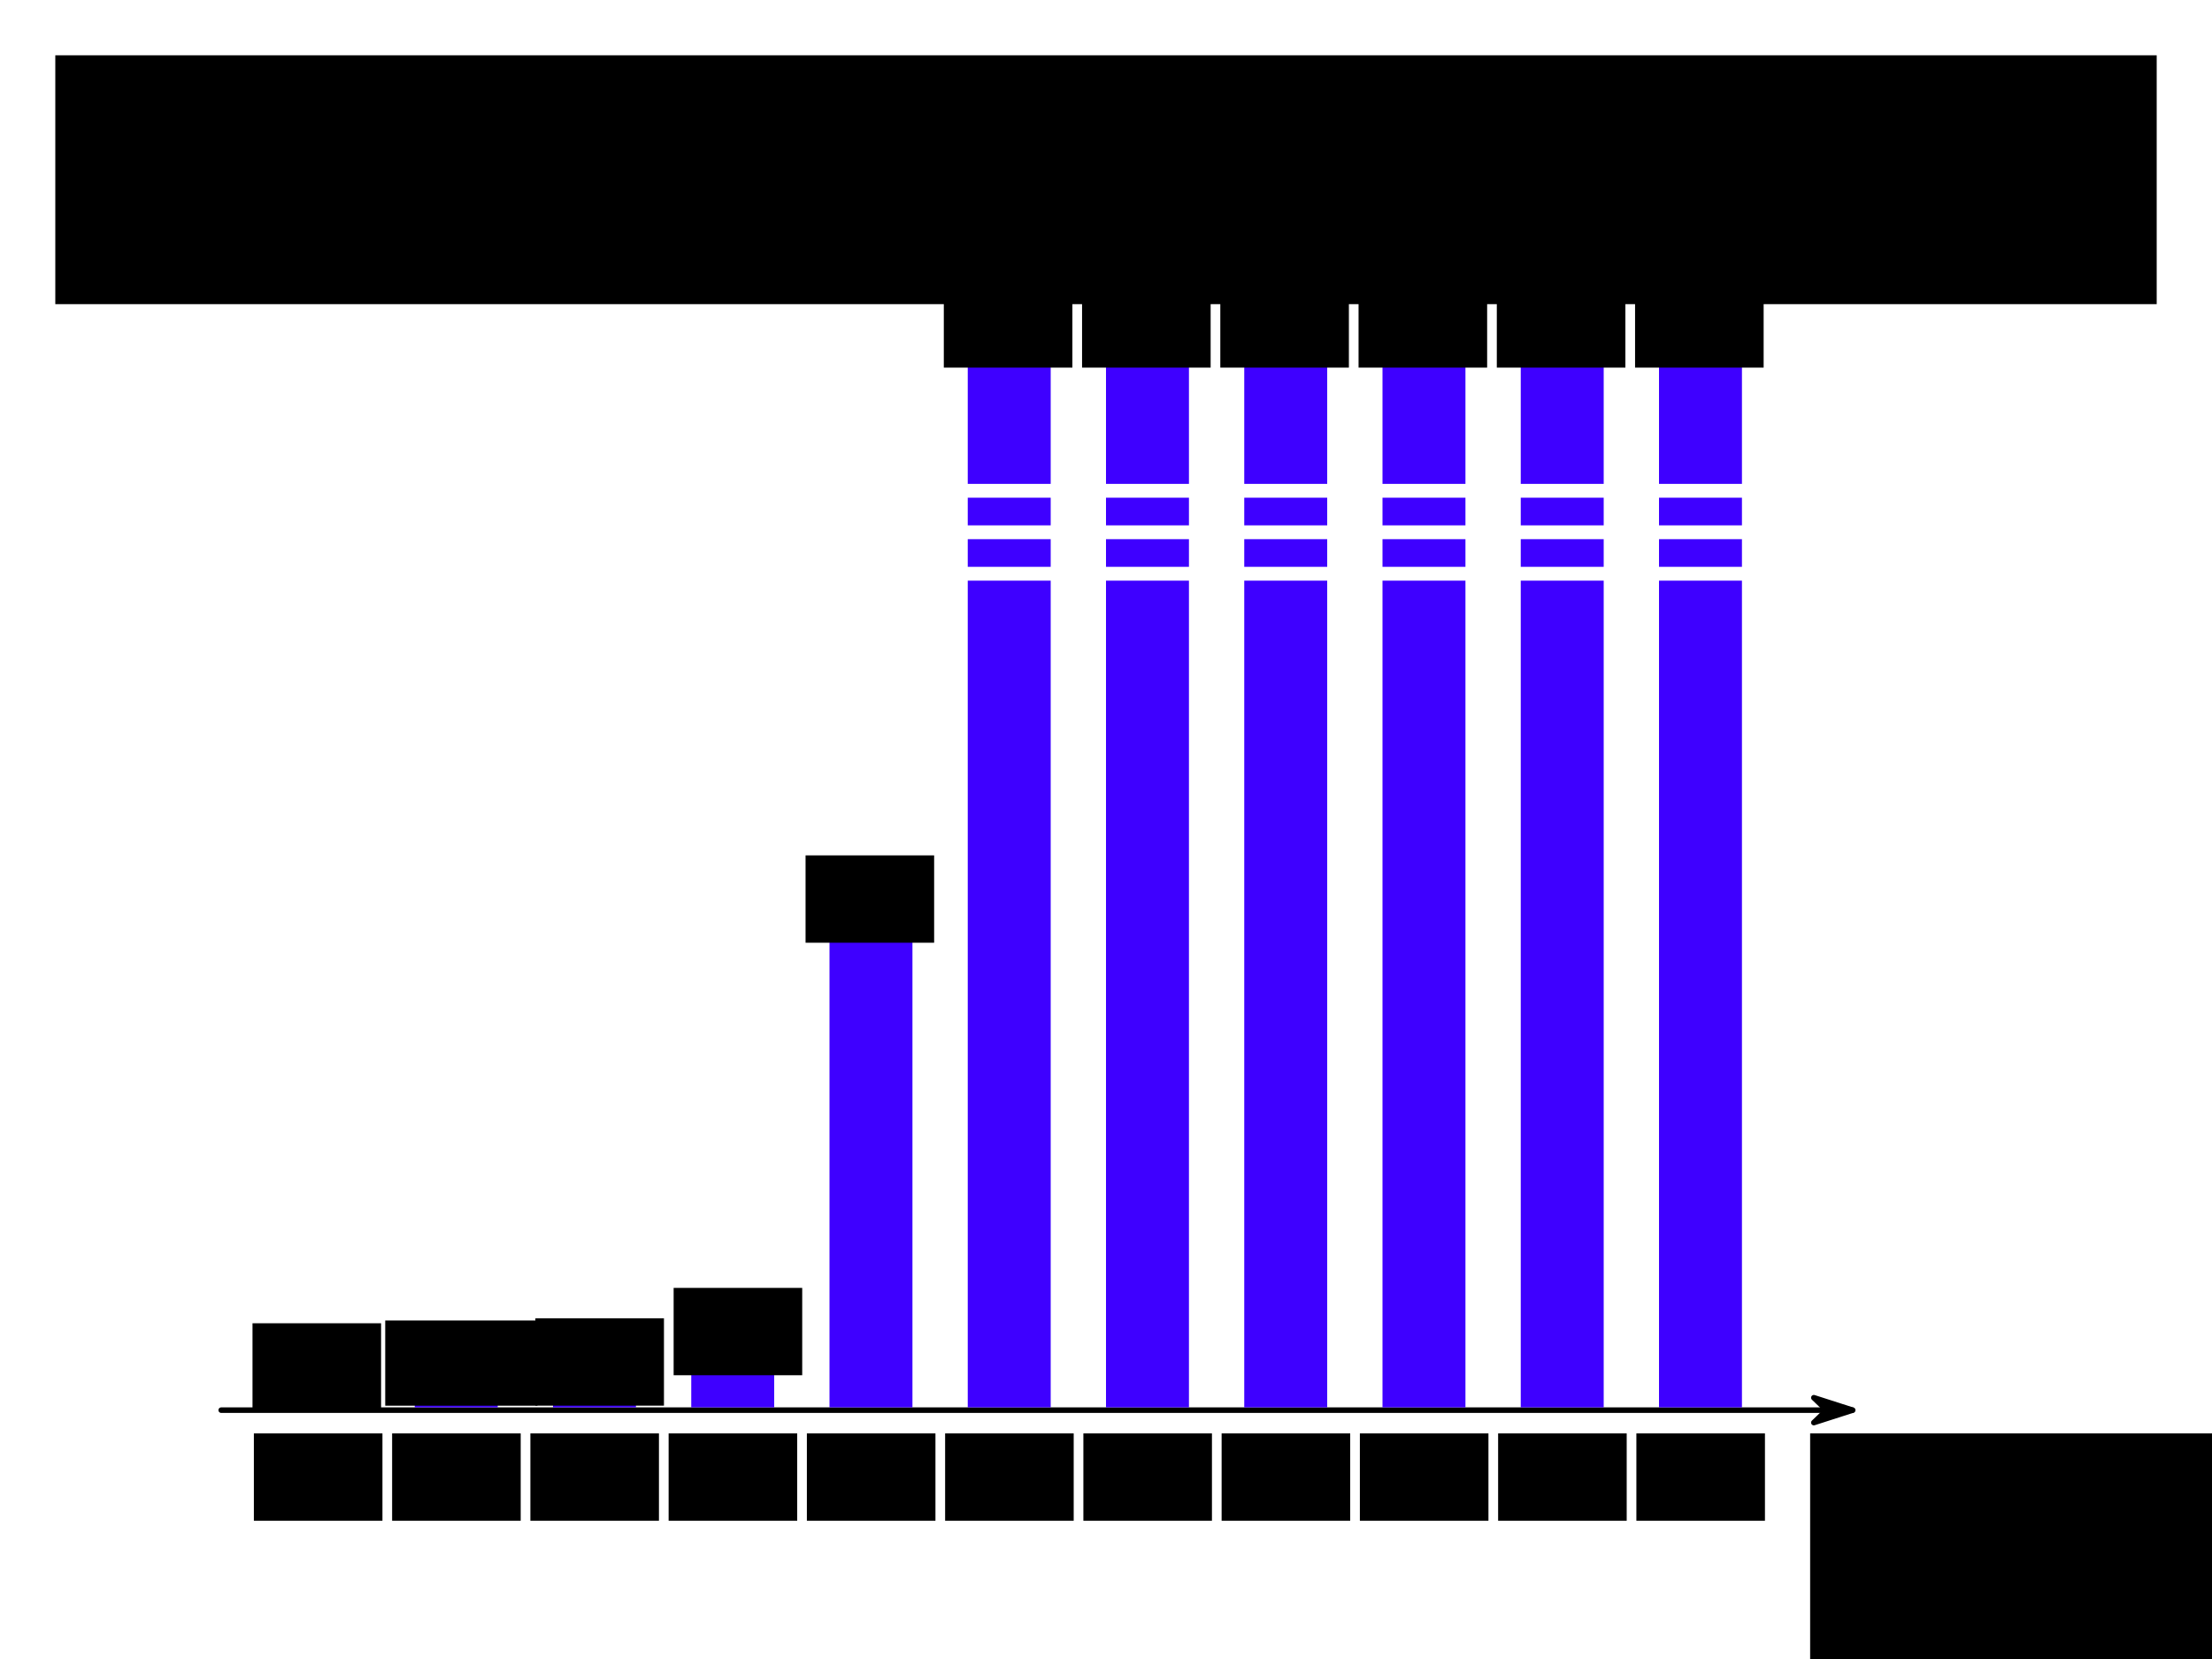 <?xml version="1.0" encoding="UTF-8" standalone="no"?>
<svg
   width="800"
   height="600"
   id="svg2"
   version="1.1"
   inkscape:version="1.4 (e7c3feb1, 2024-10-09)"
   sodipodi:docname="bruteForceHitsTheWall-TSP.svg"
   inkscape:export-filename="bruteForceHitsTheWall.png"
   inkscape:export-xdpi="96"
   inkscape:export-ydpi="96"
   inkscape:export-batch-path="/Users/tomcools/projects/personal-timefold-presentations/src/content/static/benchmarks"
   inkscape:export-batch-name="bruteForceHitsTheWallTSP-"
   xmlns:inkscape="http://www.inkscape.org/namespaces/inkscape"
   xmlns:sodipodi="http://sodipodi.sourceforge.net/DTD/sodipodi-0.dtd"
   xmlns="http://www.w3.org/2000/svg"
   xmlns:svg="http://www.w3.org/2000/svg"
   xmlns:rdf="http://www.w3.org/1999/02/22-rdf-syntax-ns#"
   xmlns:cc="http://creativecommons.org/ns#"
   xmlns:dc="http://purl.org/dc/elements/1.1/">
  <defs
     id="defs4"><marker
   inkscape:stockid="Arrow1Lend"
   orient="auto"
   refY="0"
   refX="0"
   id="marker5265"
   style="overflow:visible"
   inkscape:isstock="true"
   viewBox="0 0 17.774 10.156"
   markerWidth="17.774"
   markerHeight="10.156"
   preserveAspectRatio="xMidYMid">
  <path
     id="path5267"
     d="M 0,0 5,-5 -12.5,0 5,5 Z"
     style="fill:#555753;fill-opacity:1;fill-rule:evenodd;stroke:#555753;stroke-width:1pt;stroke-opacity:1"
     transform="matrix(-0.8,0,0,-0.8,-10,0)" />
</marker>
<marker
   inkscape:stockid="Arrow1Lend"
   orient="auto"
   refY="0.0"
   refX="0.0"
   id="marker5129"
   style="overflow:visible;"
   inkscape:isstock="true">
  <path
     id="path5131"
     d="M 0.0,0.0 L 5.0,-5.0 L -12.5,0.0 L 5.0,5.0 L 0.0,0.0 z "
     style="fill-rule:evenodd;stroke:#555753;stroke-width:1pt;stroke-opacity:1;fill:#555753;fill-opacity:1"
     transform="scale(0.8) rotate(180) translate(12.5,0)" />
</marker>
<marker
   inkscape:stockid="Arrow1Lend"
   orient="auto"
   refY="0.0"
   refX="0.0"
   id="marker4999"
   style="overflow:visible;"
   inkscape:isstock="true">
  <path
     id="path5001"
     d="M 0.0,0.0 L 5.0,-5.0 L -12.5,0.0 L 5.0,5.0 L 0.0,0.0 z "
     style="fill-rule:evenodd;stroke:#555753;stroke-width:1pt;stroke-opacity:1;fill:#555753;fill-opacity:1"
     transform="scale(0.8) rotate(180) translate(12.5,0)" />
</marker>
<marker
   inkscape:stockid="Arrow1Lend"
   orient="auto"
   refY="0.0"
   refX="0.0"
   id="marker4875"
   style="overflow:visible;"
   inkscape:isstock="true">
  <path
     id="path4877"
     d="M 0.0,0.0 L 5.0,-5.0 L -12.5,0.0 L 5.0,5.0 L 0.0,0.0 z "
     style="fill-rule:evenodd;stroke:#555753;stroke-width:1pt;stroke-opacity:1;fill:#555753;fill-opacity:1"
     transform="scale(0.8) rotate(180) translate(12.5,0)" />
</marker>
<marker
   inkscape:stockid="Arrow1Lend"
   orient="auto"
   refY="0.0"
   refX="0.0"
   id="marker19925"
   style="overflow:visible;"
   inkscape:isstock="true">
  <path
     id="path19927"
     d="M 0.0,0.0 L 5.0,-5.0 L -12.5,0.0 L 5.0,5.0 L 0.0,0.0 z "
     style="fill-rule:evenodd;stroke:#555753;stroke-width:1pt;stroke-opacity:1;fill:#555753;fill-opacity:1"
     transform="scale(0.8) rotate(180) translate(12.5,0)" />
</marker>
<marker
   inkscape:stockid="Arrow1Lend"
   orient="auto"
   refY="0.0"
   refX="0.0"
   id="marker17859"
   style="overflow:visible;"
   inkscape:isstock="true">
  <path
     id="path17861"
     d="M 0.0,0.0 L 5.0,-5.0 L -12.5,0.0 L 5.0,5.0 L 0.0,0.0 z "
     style="fill-rule:evenodd;stroke:#555753;stroke-width:1pt;stroke-opacity:1;fill:#555753;fill-opacity:1"
     transform="scale(0.8) rotate(180) translate(12.5,0)" />
</marker>
<marker
   inkscape:stockid="Arrow1Lend"
   orient="auto"
   refY="0.0"
   refX="0.0"
   id="marker17771"
   style="overflow:visible;"
   inkscape:isstock="true">
  <path
     id="path17773"
     d="M 0.0,0.0 L 5.0,-5.0 L -12.5,0.0 L 5.0,5.0 L 0.0,0.0 z "
     style="fill-rule:evenodd;stroke:#555753;stroke-width:1pt;stroke-opacity:1;fill:#555753;fill-opacity:1"
     transform="scale(0.8) rotate(180) translate(12.5,0)" />
</marker>
<marker
   inkscape:isstock="true"
   style="overflow:visible"
   id="marker11237"
   refX="0"
   refY="0"
   orient="auto"
   inkscape:stockid="Arrow1Lend"
   viewBox="0 0 17.774 10.156"
   markerWidth="17.774"
   markerHeight="10.156"
   preserveAspectRatio="xMidYMid">
  <path
     transform="matrix(-0.8,0,0,-0.8,-10,0)"
     style="fill:#555753;fill-opacity:1;fill-rule:evenodd;stroke:#555753;stroke-width:1pt;stroke-opacity:1"
     d="M 0,0 5,-5 -12.5,0 5,5 Z"
     id="path11239" />
</marker>
<marker
   inkscape:stockid="Arrow1Lstart"
   orient="auto"
   refY="0.0"
   refX="0.0"
   id="marker4650"
   style="overflow:visible"
   inkscape:isstock="true">
  <path
     id="path4652"
     d="M 0.0,0.0 L 5.0,-5.0 L -12.5,0.0 L 5.0,5.0 L 0.0,0.0 z "
     style="fill-rule:evenodd;stroke:#ef2929;stroke-width:1pt;stroke-opacity:1;fill:#ef2929;fill-opacity:1"
     transform="scale(0.8) translate(12.5,0)" />
</marker>
<marker
   inkscape:isstock="true"
   style="overflow:visible"
   id="marker7822"
   refX="0.0"
   refY="0.0"
   orient="auto"
   inkscape:stockid="Arrow1Lstart">
  <path
     transform="scale(0.8) translate(12.5,0)"
     style="fill-rule:evenodd;stroke:#ef2929;stroke-width:1pt;stroke-opacity:1;fill:#ef2929;fill-opacity:1"
     d="M 0.0,0.0 L 5.0,-5.0 L -12.5,0.0 L 5.0,5.0 L 0.0,0.0 z "
     id="path7824" />
</marker>
<marker
   inkscape:isstock="true"
   style="overflow:visible"
   id="marker5765"
   refX="0.0"
   refY="0.0"
   orient="auto"
   inkscape:stockid="Arrow1Lstart">
  <path
     transform="scale(0.8) translate(12.5,0)"
     style="fill-rule:evenodd;stroke:#ef2929;stroke-width:1pt;stroke-opacity:1;fill:#ef2929;fill-opacity:1"
     d="M 0.0,0.0 L 5.0,-5.0 L -12.5,0.0 L 5.0,5.0 L 0.0,0.0 z "
     id="path5767" />
</marker>

















    inkscape:perspective
       sodipodi:type=&quot;inkscape:persp3d&quot;
       inkscape:vp_x=&quot;0 : 526.18109 : 1&quot;
       inkscape:vp_y=&quot;0 : 1000 : 0&quot;
       inkscape:vp_z=&quot;744.09448 : 526.18109 : 1&quot;
       inkscape:persp3d-origin=&quot;372.04724 : 350.78739 : 1&quot;
       id=&quot;perspective10&quot; /&gt;
    <inkscape:perspective
   id="perspective3633"
   inkscape:persp3d-origin="0.5 : 0.33333333 : 1"
   inkscape:vp_z="1 : 0.5 : 1"
   inkscape:vp_y="0 : 1000 : 0"
   inkscape:vp_x="0 : 0.5 : 1"
   sodipodi:type="inkscape:persp3d" />
<inkscape:perspective
   id="perspective3633-0"
   inkscape:persp3d-origin="0.5 : 0.33333333 : 1"
   inkscape:vp_z="1 : 0.5 : 1"
   inkscape:vp_y="0 : 1000 : 0"
   inkscape:vp_x="0 : 0.5 : 1"
   sodipodi:type="inkscape:persp3d" />
<inkscape:perspective
   id="perspective3633-4"
   inkscape:persp3d-origin="0.5 : 0.33333333 : 1"
   inkscape:vp_z="1 : 0.5 : 1"
   inkscape:vp_y="0 : 1000 : 0"
   inkscape:vp_x="0 : 0.5 : 1"
   sodipodi:type="inkscape:persp3d" />
<inkscape:perspective
   id="perspective3633-6"
   inkscape:persp3d-origin="0.5 : 0.33333333 : 1"
   inkscape:vp_z="1 : 0.5 : 1"
   inkscape:vp_y="0 : 1000 : 0"
   inkscape:vp_x="0 : 0.5 : 1"
   sodipodi:type="inkscape:persp3d" />
<inkscape:perspective
   id="perspective3702"
   inkscape:persp3d-origin="0.5 : 0.33333333 : 1"
   inkscape:vp_z="1 : 0.5 : 1"
   inkscape:vp_y="0 : 1000 : 0"
   inkscape:vp_x="0 : 0.5 : 1"
   sodipodi:type="inkscape:persp3d" />
<inkscape:perspective
   id="perspective3740"
   inkscape:persp3d-origin="0.5 : 0.33333333 : 1"
   inkscape:vp_z="1 : 0.5 : 1"
   inkscape:vp_y="0 : 1000 : 0"
   inkscape:vp_x="0 : 0.5 : 1"
   sodipodi:type="inkscape:persp3d" />
<inkscape:perspective
   id="perspective3775"
   inkscape:persp3d-origin="0.5 : 0.33333333 : 1"
   inkscape:vp_z="1 : 0.5 : 1"
   inkscape:vp_y="0 : 1000 : 0"
   inkscape:vp_x="0 : 0.5 : 1"
   sodipodi:type="inkscape:persp3d" />
<inkscape:perspective
   id="perspective3775-7"
   inkscape:persp3d-origin="0.5 : 0.33333333 : 1"
   inkscape:vp_z="1 : 0.5 : 1"
   inkscape:vp_y="0 : 1000 : 0"
   inkscape:vp_x="0 : 0.5 : 1"
   sodipodi:type="inkscape:persp3d" />
<inkscape:perspective
   id="perspective3775-4"
   inkscape:persp3d-origin="0.5 : 0.33333333 : 1"
   inkscape:vp_z="1 : 0.5 : 1"
   inkscape:vp_y="0 : 1000 : 0"
   inkscape:vp_x="0 : 0.5 : 1"
   sodipodi:type="inkscape:persp3d" />
<inkscape:perspective
   id="perspective3775-75"
   inkscape:persp3d-origin="0.5 : 0.33333333 : 1"
   inkscape:vp_z="1 : 0.5 : 1"
   inkscape:vp_y="0 : 1000 : 0"
   inkscape:vp_x="0 : 0.5 : 1"
   sodipodi:type="inkscape:persp3d" />
<inkscape:perspective
   id="perspective3896"
   inkscape:persp3d-origin="0.5 : 0.33333333 : 1"
   inkscape:vp_z="1 : 0.5 : 1"
   inkscape:vp_y="0 : 1000 : 0"
   inkscape:vp_x="0 : 0.5 : 1"
   sodipodi:type="inkscape:persp3d" />
<inkscape:perspective
   id="perspective3896-4"
   inkscape:persp3d-origin="0.5 : 0.33333333 : 1"
   inkscape:vp_z="1 : 0.5 : 1"
   inkscape:vp_y="0 : 1000 : 0"
   inkscape:vp_x="0 : 0.5 : 1"
   sodipodi:type="inkscape:persp3d" />
<inkscape:perspective
   id="perspective3927"
   inkscape:persp3d-origin="0.5 : 0.33333333 : 1"
   inkscape:vp_z="1 : 0.5 : 1"
   inkscape:vp_y="0 : 1000 : 0"
   inkscape:vp_x="0 : 0.5 : 1"
   sodipodi:type="inkscape:persp3d" />
<inkscape:perspective
   id="perspective3927-3"
   inkscape:persp3d-origin="0.5 : 0.33333333 : 1"
   inkscape:vp_z="1 : 0.5 : 1"
   inkscape:vp_y="0 : 1000 : 0"
   inkscape:vp_x="0 : 0.5 : 1"
   sodipodi:type="inkscape:persp3d" />
<inkscape:perspective
   id="perspective3927-8"
   inkscape:persp3d-origin="0.5 : 0.33333333 : 1"
   inkscape:vp_z="1 : 0.5 : 1"
   inkscape:vp_y="0 : 1000 : 0"
   inkscape:vp_x="0 : 0.5 : 1"
   sodipodi:type="inkscape:persp3d" />
<inkscape:perspective
   id="perspective4002"
   inkscape:persp3d-origin="0.5 : 0.33333333 : 1"
   inkscape:vp_z="1 : 0.5 : 1"
   inkscape:vp_y="0 : 1000 : 0"
   inkscape:vp_x="0 : 0.5 : 1"
   sodipodi:type="inkscape:persp3d" />
<inkscape:perspective
   id="perspective4002-7"
   inkscape:persp3d-origin="0.5 : 0.33333333 : 1"
   inkscape:vp_z="1 : 0.5 : 1"
   inkscape:vp_y="0 : 1000 : 0"
   inkscape:vp_x="0 : 0.5 : 1"
   sodipodi:type="inkscape:persp3d" />
<inkscape:perspective
   id="perspective4002-2"
   inkscape:persp3d-origin="0.5 : 0.33333333 : 1"
   inkscape:vp_z="1 : 0.5 : 1"
   inkscape:vp_y="0 : 1000 : 0"
   inkscape:vp_x="0 : 0.5 : 1"
   sodipodi:type="inkscape:persp3d" />
<inkscape:perspective
   id="perspective4077"
   inkscape:persp3d-origin="0.5 : 0.33333333 : 1"
   inkscape:vp_z="1 : 0.5 : 1"
   inkscape:vp_y="0 : 1000 : 0"
   inkscape:vp_x="0 : 0.5 : 1"
   sodipodi:type="inkscape:persp3d" />
<inkscape:perspective
   id="perspective4077-4"
   inkscape:persp3d-origin="0.5 : 0.33333333 : 1"
   inkscape:vp_z="1 : 0.5 : 1"
   inkscape:vp_y="0 : 1000 : 0"
   inkscape:vp_x="0 : 0.5 : 1"
   sodipodi:type="inkscape:persp3d" />
<inkscape:perspective
   id="perspective4077-46"
   inkscape:persp3d-origin="0.5 : 0.33333333 : 1"
   inkscape:vp_z="1 : 0.5 : 1"
   inkscape:vp_y="0 : 1000 : 0"
   inkscape:vp_x="0 : 0.5 : 1"
   sodipodi:type="inkscape:persp3d" />
<inkscape:perspective
   id="perspective4152"
   inkscape:persp3d-origin="0.5 : 0.33333333 : 1"
   inkscape:vp_z="1 : 0.5 : 1"
   inkscape:vp_y="0 : 1000 : 0"
   inkscape:vp_x="0 : 0.5 : 1"
   sodipodi:type="inkscape:persp3d" />
<inkscape:perspective
   id="perspective4152-7"
   inkscape:persp3d-origin="0.5 : 0.33333333 : 1"
   inkscape:vp_z="1 : 0.5 : 1"
   inkscape:vp_y="0 : 1000 : 0"
   inkscape:vp_x="0 : 0.5 : 1"
   sodipodi:type="inkscape:persp3d" />
<inkscape:perspective
   id="perspective4152-0"
   inkscape:persp3d-origin="0.5 : 0.33333333 : 1"
   inkscape:vp_z="1 : 0.5 : 1"
   inkscape:vp_y="0 : 1000 : 0"
   inkscape:vp_x="0 : 0.5 : 1"
   sodipodi:type="inkscape:persp3d" />
<inkscape:perspective
   id="perspective4227"
   inkscape:persp3d-origin="0.5 : 0.33333333 : 1"
   inkscape:vp_z="1 : 0.5 : 1"
   inkscape:vp_y="0 : 1000 : 0"
   inkscape:vp_x="0 : 0.5 : 1"
   sodipodi:type="inkscape:persp3d" />
<inkscape:perspective
   id="perspective4227-1"
   inkscape:persp3d-origin="0.5 : 0.33333333 : 1"
   inkscape:vp_z="1 : 0.5 : 1"
   inkscape:vp_y="0 : 1000 : 0"
   inkscape:vp_x="0 : 0.5 : 1"
   sodipodi:type="inkscape:persp3d" />
<inkscape:perspective
   id="perspective4227-3"
   inkscape:persp3d-origin="0.5 : 0.33333333 : 1"
   inkscape:vp_z="1 : 0.5 : 1"
   inkscape:vp_y="0 : 1000 : 0"
   inkscape:vp_x="0 : 0.5 : 1"
   sodipodi:type="inkscape:persp3d" />
<inkscape:perspective
   id="perspective2987"
   inkscape:persp3d-origin="0.5 : 0.33333333 : 1"
   inkscape:vp_z="1 : 0.5 : 1"
   inkscape:vp_y="0 : 1000 : 0"
   inkscape:vp_x="0 : 0.5 : 1"
   sodipodi:type="inkscape:persp3d" />
<inkscape:perspective
   id="perspective3018"
   inkscape:persp3d-origin="0.5 : 0.33333333 : 1"
   inkscape:vp_z="1 : 0.5 : 1"
   inkscape:vp_y="0 : 1000 : 0"
   inkscape:vp_x="0 : 0.5 : 1"
   sodipodi:type="inkscape:persp3d" />
<inkscape:perspective
   id="perspective3049"
   inkscape:persp3d-origin="0.5 : 0.33333333 : 1"
   inkscape:vp_z="1 : 0.5 : 1"
   inkscape:vp_y="0 : 1000 : 0"
   inkscape:vp_x="0 : 0.5 : 1"
   sodipodi:type="inkscape:persp3d" />
<marker
   inkscape:isstock="true"
   style="overflow:visible"
   id="marker5765-0"
   refX="0"
   refY="0"
   orient="auto"
   inkscape:stockid="Arrow1Lstart">
  <path
     inkscape:connector-curvature="0"
     transform="matrix(0.8,0,0,0.8,10,0)"
     style="fill:#000000;fill-opacity:1;fill-rule:evenodd;stroke:#000000;stroke-width:1pt;stroke-opacity:1"
     d="M 0,0 5,-5 -12.5,0 5,5 0,0 Z"
     id="path5767-0" />
</marker>
<marker
   inkscape:isstock="true"
   style="overflow:visible"
   id="marker7822-2"
   refX="0"
   refY="0"
   orient="auto"
   inkscape:stockid="Arrow1Lstart">
  <path
     inkscape:connector-curvature="0"
     transform="matrix(0.8,0,0,0.8,10,0)"
     style="fill:#000000;fill-opacity:1;fill-rule:evenodd;stroke:#000000;stroke-width:1pt;stroke-opacity:1"
     d="M 0,0 5,-5 -12.5,0 5,5 0,0 Z"
     id="path7824-8" />
</marker>
<marker
   inkscape:isstock="true"
   style="overflow:visible"
   id="marker11237-4"
   refX="0"
   refY="0"
   orient="auto"
   inkscape:stockid="Arrow1Lend">
  <path
     inkscape:connector-curvature="0"
     transform="matrix(-0.8,0,0,-0.8,-10,0)"
     style="fill:#555753;fill-opacity:1;fill-rule:evenodd;stroke:#555753;stroke-width:1pt;stroke-opacity:1"
     d="M 0,0 5,-5 -12.5,0 5,5 0,0 Z"
     id="path11239-5" />
</marker>
<marker
   inkscape:stockid="Arrow1Lend"
   orient="auto"
   refY="0"
   refX="0"
   id="marker17771-8"
   style="overflow:visible"
   inkscape:isstock="true">
  <path
     inkscape:connector-curvature="0"
     id="path17773-8"
     d="M 0,0 5,-5 -12.5,0 5,5 0,0 Z"
     style="fill:#555753;fill-opacity:1;fill-rule:evenodd;stroke:#555753;stroke-width:1pt;stroke-opacity:1"
     transform="matrix(-0.8,0,0,-0.8,-10,0)" />
</marker>
<marker
   inkscape:stockid="Arrow1Lend"
   orient="auto"
   refY="0"
   refX="0"
   id="marker17859-4"
   style="overflow:visible"
   inkscape:isstock="true">
  <path
     inkscape:connector-curvature="0"
     id="path17861-9"
     d="M 0,0 5,-5 -12.5,0 5,5 0,0 Z"
     style="fill:#555753;fill-opacity:1;fill-rule:evenodd;stroke:#555753;stroke-width:1pt;stroke-opacity:1"
     transform="matrix(-0.8,0,0,-0.8,-10,0)" />
</marker>
</defs>
  <sodipodi:namedview
     id="base"
     pagecolor="#ffffff"
     bordercolor="#666666"
     borderopacity="1.0"
     inkscape:pageopacity="1"
     inkscape:pageshadow="2"
     inkscape:zoom="1.28625"
     inkscape:cx="400"
     inkscape:cy="300.48591"
     inkscape:document-units="px"
     inkscape:current-layer="layer1"
     showgrid="true"
     width="800px"
     borderlayer="true"
     gridtolerance="10"
     inkscape:window-width="1512"
     inkscape:window-height="916"
     inkscape:window-x="0"
     inkscape:window-y="38"
     inkscape:window-maximized="1"
     inkscape:snap-grids="true"
     inkscape:snap-bbox="true"
     showguides="false"
     inkscape:guide-bbox="true"
     inkscape:object-paths="true"
     inkscape:object-nodes="true"
     inkscape:snap-smooth-nodes="true"
     inkscape:snap-nodes="true"
     inkscape:snap-intersection-paths="true"
     inkscape:bbox-nodes="true"
     inkscape:snap-bbox-edge-midpoints="true"
     inkscape:snap-bbox-midpoints="true"
     inkscape:bbox-paths="true"
     inkscape:snap-center="true"
     inkscape:snap-object-midpoints="true"
     inkscape:snap-global="true"
     inkscape:document-rotation="0"
     inkscape:pagecheckerboard="0"
     inkscape:showpageshadow="2"
     inkscape:deskcolor="#d1d1d1">
    <inkscape:grid
       empspacing="10"
       visible="true"
       enabled="true"
       snapvisiblegridlinesonly="true"
       spacingx="10"
       spacingy="10"
       dotted="true"
       type="xygrid"
       id="grid2845"
       originx="0"
       originy="0"
       units="px" />
  </sodipodi:namedview>
  <g
     inkscape:label="6 locations"
     inkscape:groupmode="layer"
     id="layer1"
     transform="translate(0,-452.362)"
     style="display:inline">
    <g
       id="g3709"
       transform="translate(0,20)" />
    <flowRoot
       xml:space="preserve"
       id="flowRoot4302"
       style="font-style:normal;font-variant:normal;font-weight:normal;font-stretch:normal;font-size:37.333px;line-height:0.01%;font-family:'Liberation Sans';-inkscape-font-specification:'Liberation Sans, Normal';text-align:center;writing-mode:lr-tb;text-anchor:middle;display:inline;fill:#000000;fill-opacity:1;stroke:none"
       transform="translate(-20,252.362)"><flowRegion
         id="flowRegion4304"
         style="font-size:37.333px"><rect
           id="rect4306"
           width="760"
           height="90"
           x="40"
           y="220"
           style="font-size:37.333px;text-align:center;text-anchor:middle" /></flowRegion><flowPara
         id="flowPara3847"
         style="font-size:37.333px;line-height:1.25">Brute Force hits the wall</flowPara></flowRoot>
    <rect
       style="display:inline;color:#000000;overflow:visible;fill:#3e00ff;fill-opacity:1;stroke:none;stroke-width:2;stroke-linecap:round;stroke-linejoin:round;stroke-dasharray:none;stroke-opacity:1;stop-color:#000000"
       id="rect3713"
       width="30"
       height="1"
       x="100"
       y="508"
       transform="translate(0,452.362)" />
    <flowRoot
       style="font-style:normal;font-variant:normal;font-weight:normal;font-stretch:normal;font-size:21.333px;line-height:0.01%;font-family:'Liberation Sans';-inkscape-font-specification:'Liberation Sans, Normal';text-align:center;writing-mode:lr-tb;text-anchor:middle;display:inline;fill:#000000;fill-opacity:1;stroke:none"
       id="flowRoot3743"
       xml:space="preserve"
       transform="translate(-238.387,818.671)"><flowRegion
         style="font-size:21.333px;text-align:center;text-anchor:middle"
         id="flowRegion3739"><rect
           style="font-size:21.333px;text-align:center;text-anchor:middle"
           y="152.1"
           x="330.205"
           height="31.591"
           width="46.5"
           id="rect3737" /></flowRegion><flowPara
         style="font-size:21.333px;line-height:1.25;text-align:center;text-anchor:middle"
         id="flowPara3745">6</flowPara></flowRoot>
    <flowRoot
       style="display:inline;font-style:normal;font-variant:normal;font-weight:normal;font-stretch:normal;font-size:21.333px;line-height:0.01%;font-family:'Liberation Sans';-inkscape-font-specification:'Liberation Sans, Normal';text-align:center;writing-mode:lr-tb;text-anchor:middle;fill:#000000;fill-opacity:1;stroke:none"
       id="flowRoot13154"
       xml:space="preserve"
       transform="translate(-238.882,778.838)"><flowRegion
         style="font-size:21.333px;text-align:center;text-anchor:middle"
         id="flowRegion13150"><rect
           style="font-size:21.333px;text-align:center;text-anchor:middle"
           y="152.1"
           x="330.205"
           height="31.591"
           width="46.5"
           id="rect13148" /></flowRegion><flowPara
         style="font-size:21.333px;line-height:1.25;text-align:center;text-anchor:middle"
         id="flowPara13152">8ms</flowPara></flowRoot>
    <flowRoot
       style="font-style:normal;font-variant:normal;font-weight:normal;font-stretch:normal;font-size:21.333px;line-height:0.01%;font-family:'Liberation Sans';-inkscape-font-specification:'Liberation Sans, Normal';text-align:start;writing-mode:lr-tb;text-anchor:start;display:inline;fill:#000000;fill-opacity:1;stroke:none"
       id="flowRoot2783"
       xml:space="preserve"
       transform="translate(324.456,818.671)"
       inkscape:label="flowRoot2783"><flowRegion
         style="font-size:21.333px;text-align:start;text-anchor:start"
         id="flowRegion2779"><rect
           style="font-size:21.333px;text-align:start;text-anchor:start"
           y="152.1"
           x="330.205"
           height="90"
           width="200"
           id="rect2777" /></flowRegion><flowPara
         id="flowPara2781"
         style="font-size:21.333px;line-height:1.25;text-align:start;text-anchor:start">Locations</flowPara></flowRoot>
    <path
       style="display:inline;color:#000000;overflow:visible;fill:none;stroke:#000000;stroke-width:2;stroke-linecap:round;stroke-linejoin:round;stroke-dasharray:none;stroke-opacity:1;stop-color:#000000"
       d="M 80,510 H 670"
       id="path615"
       sodipodi:nodetypes="cc"
       transform="translate(0,452.362)" />
    <path
       style="display:inline;color:#000000;overflow:visible;fill:#000000;fill-opacity:1;stroke:#000000;stroke-width:2;stroke-linecap:round;stroke-linejoin:round;stroke-dasharray:none;stroke-opacity:1;stop-color:#000000"
       d="M 656,505.5 670,510 656,514.5 660.667,510 Z"
       id="path10368"
       transform="translate(0,452.362)" />
  </g>
  <g
     inkscape:groupmode="layer"
     id="layer2"
     inkscape:label="7 locations"
     style="display:inline">
    <rect
       style="color:#000000;display:inline;overflow:visible;fill:#3e00ff;fill-opacity:1;stroke:none;stroke-width:2;stroke-linecap:round;stroke-linejoin:round;stroke-dasharray:none;stroke-opacity:1;stop-color:#000000"
       id="rect7778"
       width="30"
       height="2"
       x="150"
       y="507" />
    <flowRoot
       style="font-style:normal;font-variant:normal;font-weight:normal;font-stretch:normal;font-size:21.333px;line-height:0.01%;font-family:'Liberation Sans';-inkscape-font-specification:'Liberation Sans, Normal';text-align:center;writing-mode:lr-tb;text-anchor:middle;display:inline;fill:#000000;fill-opacity:1;stroke:none"
       id="flowRoot7788"
       xml:space="preserve"
       transform="translate(-188.387,366.309)"><flowRegion
         style="font-size:21.333px;text-align:center;text-anchor:middle"
         id="flowRegion7782"><rect
           style="font-size:21.333px;text-align:center;text-anchor:middle"
           y="152.1"
           x="330.205"
           height="31.591"
           width="46.5"
           id="rect7780" /></flowRegion><flowPara
         style="font-size:21.333px;line-height:1.25;text-align:center;text-anchor:middle"
         id="flowPara7786">7</flowPara></flowRoot>
    <flowRoot
       style="font-style:normal;font-variant:normal;font-weight:normal;font-stretch:normal;font-size:21.333px;line-height:0.01%;font-family:'Liberation Sans';-inkscape-font-specification:'Liberation Sans, Normal';text-align:center;writing-mode:lr-tb;text-anchor:middle;display:inline;fill:#000000;fill-opacity:1;stroke:none"
       id="flowRoot13146"
       xml:space="preserve"
       transform="translate(-190.882,325.476)"><flowRegion
         style="font-size:21.333px;text-align:center;text-anchor:middle"
         id="flowRegion13142"><rect
           style="font-size:21.333px;text-align:center;text-anchor:middle"
           y="152.1"
           x="330.205"
           height="30.814"
           width="55.052"
           id="rect13140" /></flowRegion><flowPara
         style="font-size:21.333px;line-height:1.25;text-align:center;text-anchor:middle"
         id="flowPara13144">50ms</flowPara></flowRoot>
  </g>
  <g
     inkscape:groupmode="layer"
     id="layer5"
     inkscape:label="9 locations"
     style="display:inline">
    <rect
       style="color:#000000;overflow:visible;fill:#3e00ff;fill-opacity:1;stroke:none;stroke-width:2.666;stroke-linecap:round;stroke-linejoin:round;stroke-dasharray:none;stroke-opacity:1;stop-color:#000000"
       id="rect7790"
       width="30"
       height="5.332"
       x="200"
       y="503.668" />
    <flowRoot
       style="font-style:normal;font-variant:normal;font-weight:normal;font-stretch:normal;font-size:21.333px;line-height:0.01%;font-family:'Liberation Sans';-inkscape-font-specification:'Liberation Sans, Normal';text-align:center;writing-mode:lr-tb;text-anchor:middle;display:inline;fill:#000000;fill-opacity:1;stroke:none"
       id="flowRoot7800"
       xml:space="preserve"
       transform="translate(-138.387,366.309)"><flowRegion
         style="font-size:21.333px;text-align:center;text-anchor:middle"
         id="flowRegion7794"><rect
           style="font-size:21.333px;text-align:center;text-anchor:middle"
           y="152.1"
           x="330.205"
           height="31.591"
           width="46.5"
           id="rect7792" /></flowRegion><flowPara
         style="font-size:21.333px;line-height:1.25;text-align:center;text-anchor:middle"
         id="flowPara7798">9</flowPara></flowRoot>
    <flowRoot
       style="font-style:normal;font-variant:normal;font-weight:normal;font-stretch:normal;font-size:21.333px;line-height:0.01%;font-family:'Liberation Sans';-inkscape-font-specification:'Liberation Sans, Normal';text-align:center;writing-mode:lr-tb;text-anchor:middle;display:inline;fill:#000000;fill-opacity:1;stroke:none"
       id="flowRoot13138"
       xml:space="preserve"
       transform="translate(-136.575,324.684)"><flowRegion
         style="font-size:21.333px;text-align:center;text-anchor:middle"
         id="flowRegion13134"><rect
           style="font-size:21.333px;text-align:center;text-anchor:middle"
           y="152.1"
           x="330.205"
           height="31.591"
           width="46.5"
           id="rect13132" /></flowRegion><flowPara
         style="font-size:21.333px;line-height:1.25;text-align:center;text-anchor:middle"
         id="flowPara13136">2.5s</flowPara></flowRoot>
  </g>
  <g
     inkscape:groupmode="layer"
     id="layer4"
     inkscape:label="11 locations"
     style="display:inline">
    <rect
       style="color:#000000;display:inline;overflow:visible;fill:#3e00ff;fill-opacity:1;stroke:none;stroke-width:2.357;stroke-linecap:round;stroke-linejoin:round;stroke-dasharray:none;stroke-opacity:1;stop-color:#000000"
       id="rect7802"
       width="30"
       height="19.442"
       x="250"
       y="489.558" />
    <flowRoot
       style="font-style:normal;font-variant:normal;font-weight:normal;font-stretch:normal;font-size:21.333px;line-height:0.01%;font-family:'Liberation Sans';-inkscape-font-specification:'Liberation Sans, Normal';text-align:center;writing-mode:lr-tb;text-anchor:middle;display:inline;fill:#000000;fill-opacity:1;stroke:none"
       id="flowRoot7812"
       xml:space="preserve"
       transform="translate(-88.387,366.309)"><flowRegion
         style="font-size:21.333px;text-align:center;text-anchor:middle"
         id="flowRegion7806"><rect
           style="font-size:21.333px;text-align:center;text-anchor:middle"
           y="152.1"
           x="330.205"
           height="31.591"
           width="46.5"
           id="rect7804" /></flowRegion><flowPara
         style="font-size:21.333px;line-height:1.25;text-align:center;text-anchor:middle"
         id="flowPara7810">11</flowPara></flowRoot>
    <flowRoot
       style="font-style:normal;font-variant:normal;font-weight:normal;font-stretch:normal;font-size:21.333px;line-height:0.01%;font-family:'Liberation Sans';-inkscape-font-specification:'Liberation Sans, Normal';text-align:center;writing-mode:lr-tb;text-anchor:middle;display:inline;fill:#000000;fill-opacity:1;stroke:none"
       id="flowRoot13130"
       xml:space="preserve"
       transform="translate(-86.575,313.684)"><flowRegion
         style="font-size:21.333px;text-align:center;text-anchor:middle"
         id="flowRegion13126"><rect
           style="font-size:21.333px;text-align:center;text-anchor:middle"
           y="152.1"
           x="330.205"
           height="31.591"
           width="46.5"
           id="rect13124" /></flowRegion><flowPara
         style="font-size:21.333px;line-height:1.25;text-align:center;text-anchor:middle"
         id="flowPara13128">4min</flowPara></flowRoot>
  </g>
  <g
     inkscape:groupmode="layer"
     id="layer3"
     inkscape:label="13 locations"
     style="display:inline">
    <rect
       style="color:#000000;display:inline;overflow:visible;fill:#3e00ff;fill-opacity:1;stroke:none;stroke-width:1.532;stroke-linecap:round;stroke-linejoin:round;stroke-dasharray:none;stroke-opacity:1;stop-color:#000000"
       id="rect7814"
       width="30"
       height="175.385"
       x="300"
       y="333.615" />
    <flowRoot
       style="font-style:normal;font-variant:normal;font-weight:normal;font-stretch:normal;font-size:21.333px;line-height:0.01%;font-family:'Liberation Sans';-inkscape-font-specification:'Liberation Sans, Normal';text-align:center;writing-mode:lr-tb;text-anchor:middle;display:inline;fill:#000000;fill-opacity:1;stroke:none"
       id="flowRoot7824"
       xml:space="preserve"
       transform="translate(-38.387,366.309)"><flowRegion
         style="font-size:21.333px;text-align:center;text-anchor:middle"
         id="flowRegion7818"><rect
           style="font-size:21.333px;text-align:center;text-anchor:middle"
           y="152.1"
           x="330.205"
           height="31.591"
           width="46.5"
           id="rect7816" /></flowRegion><flowPara
         style="font-size:21.333px;line-height:1.25;text-align:center;text-anchor:middle"
         id="flowPara7822">13</flowPara></flowRoot>
    <flowRoot
       style="font-style:normal;font-variant:normal;font-weight:normal;font-stretch:normal;font-size:21.333px;line-height:0.01%;font-family:'Liberation Sans';-inkscape-font-specification:'Liberation Sans, Normal';text-align:center;writing-mode:lr-tb;text-anchor:middle;display:inline;fill:#000000;fill-opacity:1;stroke:none"
       id="flowRoot8157"
       xml:space="preserve"
       transform="translate(-38.861,157.258)"><flowRegion
         style="font-size:21.333px;text-align:center;text-anchor:middle"
         id="flowRegion8153"><rect
           style="font-size:21.333px;text-align:center;text-anchor:middle"
           y="152.1"
           x="330.205"
           height="31.591"
           width="46.5"
           id="rect8151" /></flowRegion><flowPara
         style="font-size:21.333px;line-height:1.25;text-align:center;text-anchor:middle"
         id="flowPara8155">9h</flowPara></flowRoot>
  </g>
  <g
     inkscape:groupmode="layer"
     id="layer6"
     inkscape:label="14 locations"
     style="display:inline">
    <rect
       style="color:#000000;display:inline;overflow:visible;fill:#3e00ff;fill-opacity:1;stroke:none;stroke-width:2;stroke-linecap:round;stroke-linejoin:round;stroke-dasharray:none;stroke-opacity:1;stop-color:#000000"
       id="rect7826"
       width="30"
       height="299"
       x="350"
       y="210" />
    <flowRoot
       style="font-style:normal;font-variant:normal;font-weight:normal;font-stretch:normal;font-size:21.333px;line-height:0.01%;font-family:'Liberation Sans';-inkscape-font-specification:'Liberation Sans, Normal';text-align:center;writing-mode:lr-tb;text-anchor:middle;display:inline;fill:#000000;fill-opacity:1;stroke:none"
       id="flowRoot7836"
       xml:space="preserve"
       transform="translate(11.613,366.309)"><flowRegion
         style="font-size:21.333px;text-align:center;text-anchor:middle"
         id="flowRegion7830"><rect
           style="font-size:21.333px;text-align:center;text-anchor:middle"
           y="152.1"
           x="330.205"
           height="31.591"
           width="46.5"
           id="rect7828" /></flowRegion><flowPara
         style="font-size:21.333px;line-height:1.25;text-align:center;text-anchor:middle"
         id="flowPara7834">14</flowPara></flowRoot>
    <rect
       style="color:#000000;display:inline;overflow:visible;fill:#3e00ff;fill-opacity:1;stroke:none;stroke-width:2;stroke-linecap:round;stroke-linejoin:round;stroke-dasharray:none;stroke-opacity:1;stop-color:#000000"
       id="rect8059"
       width="30"
       height="10"
       x="350"
       y="195" />
    <rect
       style="color:#000000;display:inline;overflow:visible;fill:#3e00ff;fill-opacity:1;stroke:none;stroke-width:2;stroke-linecap:round;stroke-linejoin:round;stroke-dasharray:none;stroke-opacity:1;stop-color:#000000"
       id="rect8061"
       width="30"
       height="10"
       x="350"
       y="180" />
    <rect
       style="color:#000000;display:inline;overflow:visible;fill:#3e00ff;fill-opacity:1;stroke:none;stroke-width:2;stroke-linecap:round;stroke-linejoin:round;stroke-dasharray:none;stroke-opacity:1;stop-color:#000000"
       id="rect8063"
       width="30"
       height="45"
       x="350"
       y="130" />
    <flowRoot
       style="font-style:normal;font-variant:normal;font-weight:normal;font-stretch:normal;font-size:21.333px;line-height:0.01%;font-family:'Liberation Sans';-inkscape-font-specification:'Liberation Sans, Normal';text-align:center;writing-mode:lr-tb;text-anchor:middle;display:inline;fill:#000000;fill-opacity:1;stroke:none"
       id="flowRoot8077"
       xml:space="preserve"
       transform="translate(11.139,-50.742)"><flowRegion
         style="font-size:21.333px;text-align:center;text-anchor:middle"
         id="flowRegion8073"><rect
           style="font-size:21.333px;text-align:center;text-anchor:middle"
           y="152.1"
           x="330.205"
           height="31.591"
           width="46.5"
           id="rect8071" /></flowRegion><flowPara
         style="font-size:21.333px;line-height:1.25;text-align:center;text-anchor:middle"
         id="flowPara8075">4.8d</flowPara></flowRoot>
  </g>
  <g
     inkscape:groupmode="layer"
     id="layer7"
     inkscape:label="16 locations"
     style="display:inline">
    <rect
       style="color:#000000;display:inline;overflow:visible;fill:#3e00ff;fill-opacity:1;stroke:none;stroke-width:2;stroke-linecap:round;stroke-linejoin:round;stroke-dasharray:none;stroke-opacity:1;stop-color:#000000"
       id="rect7838"
       width="30"
       height="299"
       x="400"
       y="210" />
    <flowRoot
       style="font-style:normal;font-variant:normal;font-weight:normal;font-stretch:normal;font-size:21.333px;line-height:0.01%;font-family:'Liberation Sans';-inkscape-font-specification:'Liberation Sans, Normal';text-align:center;writing-mode:lr-tb;text-anchor:middle;display:inline;fill:#000000;fill-opacity:1;stroke:none"
       id="flowRoot7848"
       xml:space="preserve"
       transform="translate(61.613,366.309)"><flowRegion
         style="font-size:21.333px;text-align:center;text-anchor:middle"
         id="flowRegion7842"><rect
           style="font-size:21.333px;text-align:center;text-anchor:middle"
           y="152.1"
           x="330.205"
           height="31.591"
           width="46.5"
           id="rect7840" /></flowRegion><flowPara
         style="font-size:21.333px;line-height:1.25;text-align:center;text-anchor:middle"
         id="flowPara7846">16</flowPara></flowRoot>
    <rect
       style="color:#000000;display:inline;overflow:visible;fill:#3e00ff;fill-opacity:1;stroke:none;stroke-width:2;stroke-linecap:round;stroke-linejoin:round;stroke-dasharray:none;stroke-opacity:1;stop-color:#000000"
       id="rect8079"
       width="30"
       height="10"
       x="400"
       y="195" />
    <rect
       style="color:#000000;display:inline;overflow:visible;fill:#3e00ff;fill-opacity:1;stroke:none;stroke-width:2;stroke-linecap:round;stroke-linejoin:round;stroke-dasharray:none;stroke-opacity:1;stop-color:#000000"
       id="rect8081"
       width="30"
       height="10"
       x="400"
       y="180" />
    <rect
       style="color:#000000;display:inline;overflow:visible;fill:#3e00ff;fill-opacity:1;stroke:none;stroke-width:2;stroke-linecap:round;stroke-linejoin:round;stroke-dasharray:none;stroke-opacity:1;stop-color:#000000"
       id="rect8083"
       width="30"
       height="45"
       x="400"
       y="130" />
    <flowRoot
       style="font-style:normal;font-variant:normal;font-weight:normal;font-stretch:normal;font-size:21.333px;line-height:0.01%;font-family:'Liberation Sans';-inkscape-font-specification:'Liberation Sans, Normal';text-align:center;writing-mode:lr-tb;text-anchor:middle;display:inline;fill:#000000;fill-opacity:1;stroke:none"
       id="flowRoot8091"
       xml:space="preserve"
       transform="translate(61.139,-50.742)"><flowRegion
         style="font-size:21.333px;text-align:center;text-anchor:middle"
         id="flowRegion8087"><rect
           style="font-size:21.333px;text-align:center;text-anchor:middle"
           y="152.1"
           x="330.205"
           height="31.591"
           width="46.5"
           id="rect8085" /></flowRegion><flowPara
         style="font-size:21.333px;line-height:1.25;text-align:center;text-anchor:middle"
         id="flowPara8089">2.8y</flowPara></flowRoot>
  </g>
  <g
     inkscape:groupmode="layer"
     id="layer8"
     inkscape:label="17 locations"
     style="display:inline">
    <rect
       style="color:#000000;display:inline;overflow:visible;fill:#3e00ff;fill-opacity:1;stroke:none;stroke-width:2;stroke-linecap:round;stroke-linejoin:round;stroke-dasharray:none;stroke-opacity:1;stop-color:#000000"
       id="rect7850"
       width="30"
       height="299"
       x="450"
       y="210" />
    <flowRoot
       style="font-style:normal;font-variant:normal;font-weight:normal;font-stretch:normal;font-size:21.333px;line-height:0.01%;font-family:'Liberation Sans';-inkscape-font-specification:'Liberation Sans, Normal';text-align:center;writing-mode:lr-tb;text-anchor:middle;display:inline;fill:#000000;fill-opacity:1;stroke:none"
       id="flowRoot7860"
       xml:space="preserve"
       transform="translate(111.613,366.309)"><flowRegion
         style="font-size:21.333px;text-align:center;text-anchor:middle"
         id="flowRegion7854"><rect
           style="font-size:21.333px;text-align:center;text-anchor:middle"
           y="152.1"
           x="330.205"
           height="31.591"
           width="46.5"
           id="rect7852" /></flowRegion><flowPara
         style="font-size:21.333px;line-height:1.25;text-align:center;text-anchor:middle"
         id="flowPara7858">17</flowPara></flowRoot>
    <rect
       style="color:#000000;display:inline;overflow:visible;fill:#3e00ff;fill-opacity:1;stroke:none;stroke-width:2;stroke-linecap:round;stroke-linejoin:round;stroke-dasharray:none;stroke-opacity:1;stop-color:#000000"
       id="rect8093"
       width="30"
       height="10"
       x="450"
       y="195" />
    <rect
       style="color:#000000;display:inline;overflow:visible;fill:#3e00ff;fill-opacity:1;stroke:none;stroke-width:2;stroke-linecap:round;stroke-linejoin:round;stroke-dasharray:none;stroke-opacity:1;stop-color:#000000"
       id="rect8095"
       width="30"
       height="10"
       x="450"
       y="180" />
    <rect
       style="color:#000000;display:inline;overflow:visible;fill:#3e00ff;fill-opacity:1;stroke:none;stroke-width:2;stroke-linecap:round;stroke-linejoin:round;stroke-dasharray:none;stroke-opacity:1;stop-color:#000000"
       id="rect8097"
       width="30"
       height="45"
       x="450"
       y="130" />
    <flowRoot
       style="font-style:normal;font-variant:normal;font-weight:normal;font-stretch:normal;font-size:21.333px;line-height:0.01%;font-family:'Liberation Sans';-inkscape-font-specification:'Liberation Sans, Normal';text-align:center;writing-mode:lr-tb;text-anchor:middle;display:inline;fill:#000000;fill-opacity:1;stroke:none"
       id="flowRoot8105"
       xml:space="preserve"
       transform="translate(111.139,-50.742)"><flowRegion
         style="font-size:21.333px;text-align:center;text-anchor:middle"
         id="flowRegion8101"><rect
           style="font-size:21.333px;text-align:center;text-anchor:middle"
           y="152.1"
           x="330.205"
           height="31.591"
           width="46.5"
           id="rect8099" /></flowRegion><flowPara
         style="font-size:21.333px;line-height:1.25;text-align:center;text-anchor:middle"
         id="flowPara8103">44y</flowPara></flowRoot>
  </g>
  <g
     inkscape:groupmode="layer"
     id="layer9"
     inkscape:label="18 locations"
     style="display:inline">
    <rect
       style="color:#000000;display:inline;overflow:visible;fill:#3e00ff;fill-opacity:1;stroke:none;stroke-width:2;stroke-linecap:round;stroke-linejoin:round;stroke-dasharray:none;stroke-opacity:1;stop-color:#000000"
       id="rect7862"
       width="30"
       height="299"
       x="500"
       y="210" />
    <flowRoot
       style="font-style:normal;font-variant:normal;font-weight:normal;font-stretch:normal;font-size:21.333px;line-height:0.01%;font-family:'Liberation Sans';-inkscape-font-specification:'Liberation Sans, Normal';text-align:center;writing-mode:lr-tb;text-anchor:middle;display:inline;fill:#000000;fill-opacity:1;stroke:none"
       id="flowRoot7872"
       xml:space="preserve"
       transform="translate(161.613,366.309)"><flowRegion
         style="font-size:21.333px;text-align:center;text-anchor:middle"
         id="flowRegion7866"><rect
           style="font-size:21.333px;text-align:center;text-anchor:middle"
           y="152.1"
           x="330.205"
           height="31.591"
           width="46.5"
           id="rect7864" /></flowRegion><flowPara
         style="font-size:21.333px;line-height:1.25;text-align:center;text-anchor:middle"
         id="flowPara7870">18</flowPara></flowRoot>
    <rect
       style="color:#000000;display:inline;overflow:visible;fill:#3e00ff;fill-opacity:1;stroke:none;stroke-width:2;stroke-linecap:round;stroke-linejoin:round;stroke-dasharray:none;stroke-opacity:1;stop-color:#000000"
       id="rect8107"
       width="30"
       height="10"
       x="500"
       y="195" />
    <rect
       style="color:#000000;display:inline;overflow:visible;fill:#3e00ff;fill-opacity:1;stroke:none;stroke-width:2;stroke-linecap:round;stroke-linejoin:round;stroke-dasharray:none;stroke-opacity:1;stop-color:#000000"
       id="rect8109"
       width="30"
       height="10"
       x="500"
       y="180" />
    <rect
       style="color:#000000;display:inline;overflow:visible;fill:#3e00ff;fill-opacity:1;stroke:none;stroke-width:2;stroke-linecap:round;stroke-linejoin:round;stroke-dasharray:none;stroke-opacity:1;stop-color:#000000"
       id="rect8111"
       width="30"
       height="45"
       x="500"
       y="130" />
    <flowRoot
       style="font-style:normal;font-variant:normal;font-weight:normal;font-stretch:normal;font-size:21.333px;line-height:0.01%;font-family:'Liberation Sans';-inkscape-font-specification:'Liberation Sans, Normal';text-align:center;writing-mode:lr-tb;text-anchor:middle;display:inline;fill:#000000;fill-opacity:1;stroke:none"
       id="flowRoot8119"
       xml:space="preserve"
       transform="translate(161.139,-50.742)"><flowRegion
         style="font-size:21.333px;text-align:center;text-anchor:middle"
         id="flowRegion8115"><rect
           style="font-size:21.333px;text-align:center;text-anchor:middle"
           y="152.1"
           x="330.205"
           height="31.591"
           width="46.5"
           id="rect8113" /></flowRegion><flowPara
         style="font-size:21.333px;line-height:1.25;text-align:center;text-anchor:middle"
         id="flowPara8117">750y</flowPara></flowRoot>
  </g>
  <g
     inkscape:groupmode="layer"
     id="layer10"
     inkscape:label="20 locations"
     style="display:inline">
    <rect
       style="color:#000000;display:inline;overflow:visible;fill:#3e00ff;fill-opacity:1;stroke:none;stroke-width:2;stroke-linecap:round;stroke-linejoin:round;stroke-dasharray:none;stroke-opacity:1;stop-color:#000000"
       id="rect7874"
       width="30"
       height="299"
       x="550"
       y="210" />
    <flowRoot
       style="font-style:normal;font-variant:normal;font-weight:normal;font-stretch:normal;font-size:21.333px;line-height:0.01%;font-family:'Liberation Sans';-inkscape-font-specification:'Liberation Sans, Normal';text-align:center;writing-mode:lr-tb;text-anchor:middle;display:inline;fill:#000000;fill-opacity:1;stroke:none"
       id="flowRoot7884"
       xml:space="preserve"
       transform="translate(211.613,366.309)"><flowRegion
         style="font-size:21.333px;text-align:center;text-anchor:middle"
         id="flowRegion7878"><rect
           style="font-size:21.333px;text-align:center;text-anchor:middle"
           y="152.1"
           x="330.205"
           height="31.591"
           width="46.5"
           id="rect7876" /></flowRegion><flowPara
         style="font-size:21.333px;line-height:1.25;text-align:center;text-anchor:middle"
         id="flowPara7882">20</flowPara></flowRoot>
    <rect
       style="color:#000000;display:inline;overflow:visible;fill:#3e00ff;fill-opacity:1;stroke:none;stroke-width:2;stroke-linecap:round;stroke-linejoin:round;stroke-dasharray:none;stroke-opacity:1;stop-color:#000000"
       id="rect8121"
       width="30"
       height="10"
       x="550"
       y="195" />
    <rect
       style="color:#000000;display:inline;overflow:visible;fill:#3e00ff;fill-opacity:1;stroke:none;stroke-width:2;stroke-linecap:round;stroke-linejoin:round;stroke-dasharray:none;stroke-opacity:1;stop-color:#000000"
       id="rect8123"
       width="30"
       height="10"
       x="550"
       y="180" />
    <rect
       style="color:#000000;display:inline;overflow:visible;fill:#3e00ff;fill-opacity:1;stroke:none;stroke-width:2;stroke-linecap:round;stroke-linejoin:round;stroke-dasharray:none;stroke-opacity:1;stop-color:#000000"
       id="rect8125"
       width="30"
       height="45"
       x="550"
       y="130" />
    <flowRoot
       style="font-style:normal;font-variant:normal;font-weight:normal;font-stretch:normal;font-size:21.333px;line-height:0.01%;font-family:'Liberation Sans';-inkscape-font-specification:'Liberation Sans, Normal';text-align:center;writing-mode:lr-tb;text-anchor:middle;display:inline;fill:#000000;fill-opacity:1;stroke:none"
       id="flowRoot8133"
       xml:space="preserve"
       transform="translate(211.139,-50.742)"><flowRegion
         style="font-size:21.333px;text-align:center;text-anchor:middle"
         id="flowRegion8129"><rect
           style="font-size:21.333px;text-align:center;text-anchor:middle"
           y="152.1"
           x="330.205"
           height="31.591"
           width="46.5"
           id="rect8127" /></flowRegion><flowPara
         style="font-size:21.333px;line-height:1.25;text-align:center;text-anchor:middle"
         id="flowPara8131">5my</flowPara></flowRoot>
  </g>
  <g
     inkscape:groupmode="layer"
     id="layer11"
     inkscape:label="more"
     style="display:inline">
    <rect
       style="color:#000000;display:inline;overflow:visible;fill:#3e00ff;fill-opacity:1;stroke:none;stroke-width:2;stroke-linecap:round;stroke-linejoin:round;stroke-dasharray:none;stroke-opacity:1;stop-color:#000000"
       id="rect7886"
       width="30"
       height="299"
       x="600"
       y="210" />
    <flowRoot
       style="font-style:normal;font-variant:normal;font-weight:normal;font-stretch:normal;font-size:21.333px;line-height:0.01%;font-family:'Liberation Sans';-inkscape-font-specification:'Liberation Sans, Normal';text-align:center;writing-mode:lr-tb;text-anchor:middle;display:inline;fill:#000000;fill-opacity:1;stroke:none"
       id="flowRoot7896"
       xml:space="preserve"
       transform="translate(261.613,366.309)"><flowRegion
         style="font-size:21.333px;text-align:center;text-anchor:middle"
         id="flowRegion7890"><rect
           style="font-size:21.333px;text-align:center;text-anchor:middle"
           y="152.1"
           x="330.205"
           height="31.591"
           width="46.5"
           id="rect7888" /></flowRegion><flowPara
         style="font-size:21.333px;line-height:1.25;text-align:center;text-anchor:middle"
         id="flowPara7894">...</flowPara></flowRoot>
    <rect
       style="color:#000000;display:inline;overflow:visible;fill:#3e00ff;fill-opacity:1;stroke:none;stroke-width:2;stroke-linecap:round;stroke-linejoin:round;stroke-dasharray:none;stroke-opacity:1;stop-color:#000000"
       id="rect8135"
       width="30"
       height="10"
       x="600"
       y="195" />
    <rect
       style="color:#000000;display:inline;overflow:visible;fill:#3e00ff;fill-opacity:1;stroke:none;stroke-width:2;stroke-linecap:round;stroke-linejoin:round;stroke-dasharray:none;stroke-opacity:1;stop-color:#000000"
       id="rect8137"
       width="30"
       height="10"
       x="600"
       y="180" />
    <rect
       style="color:#000000;display:inline;overflow:visible;fill:#3e00ff;fill-opacity:1;stroke:none;stroke-width:2;stroke-linecap:round;stroke-linejoin:round;stroke-dasharray:none;stroke-opacity:1;stop-color:#000000"
       id="rect8139"
       width="30"
       height="45"
       x="600"
       y="130" />
    <flowRoot
       style="font-style:normal;font-variant:normal;font-weight:normal;font-stretch:normal;font-size:21.333px;line-height:0.01%;font-family:'Liberation Sans';-inkscape-font-specification:'Liberation Sans, Normal';text-align:center;writing-mode:lr-tb;text-anchor:middle;display:inline;fill:#000000;fill-opacity:1;stroke:none"
       id="flowRoot8147"
       xml:space="preserve"
       transform="translate(261.139,-50.742)"><flowRegion
         style="font-size:21.333px;text-align:center;text-anchor:middle"
         id="flowRegion8143"><rect
           style="font-size:21.333px;text-align:center;text-anchor:middle"
           y="152.1"
           x="330.205"
           height="31.591"
           width="46.5"
           id="rect8141" /></flowRegion><flowPara
         style="font-size:21.333px;line-height:1.25;text-align:center;text-anchor:middle"
         id="flowPara8145">?</flowPara></flowRoot>
  </g>
</svg>
